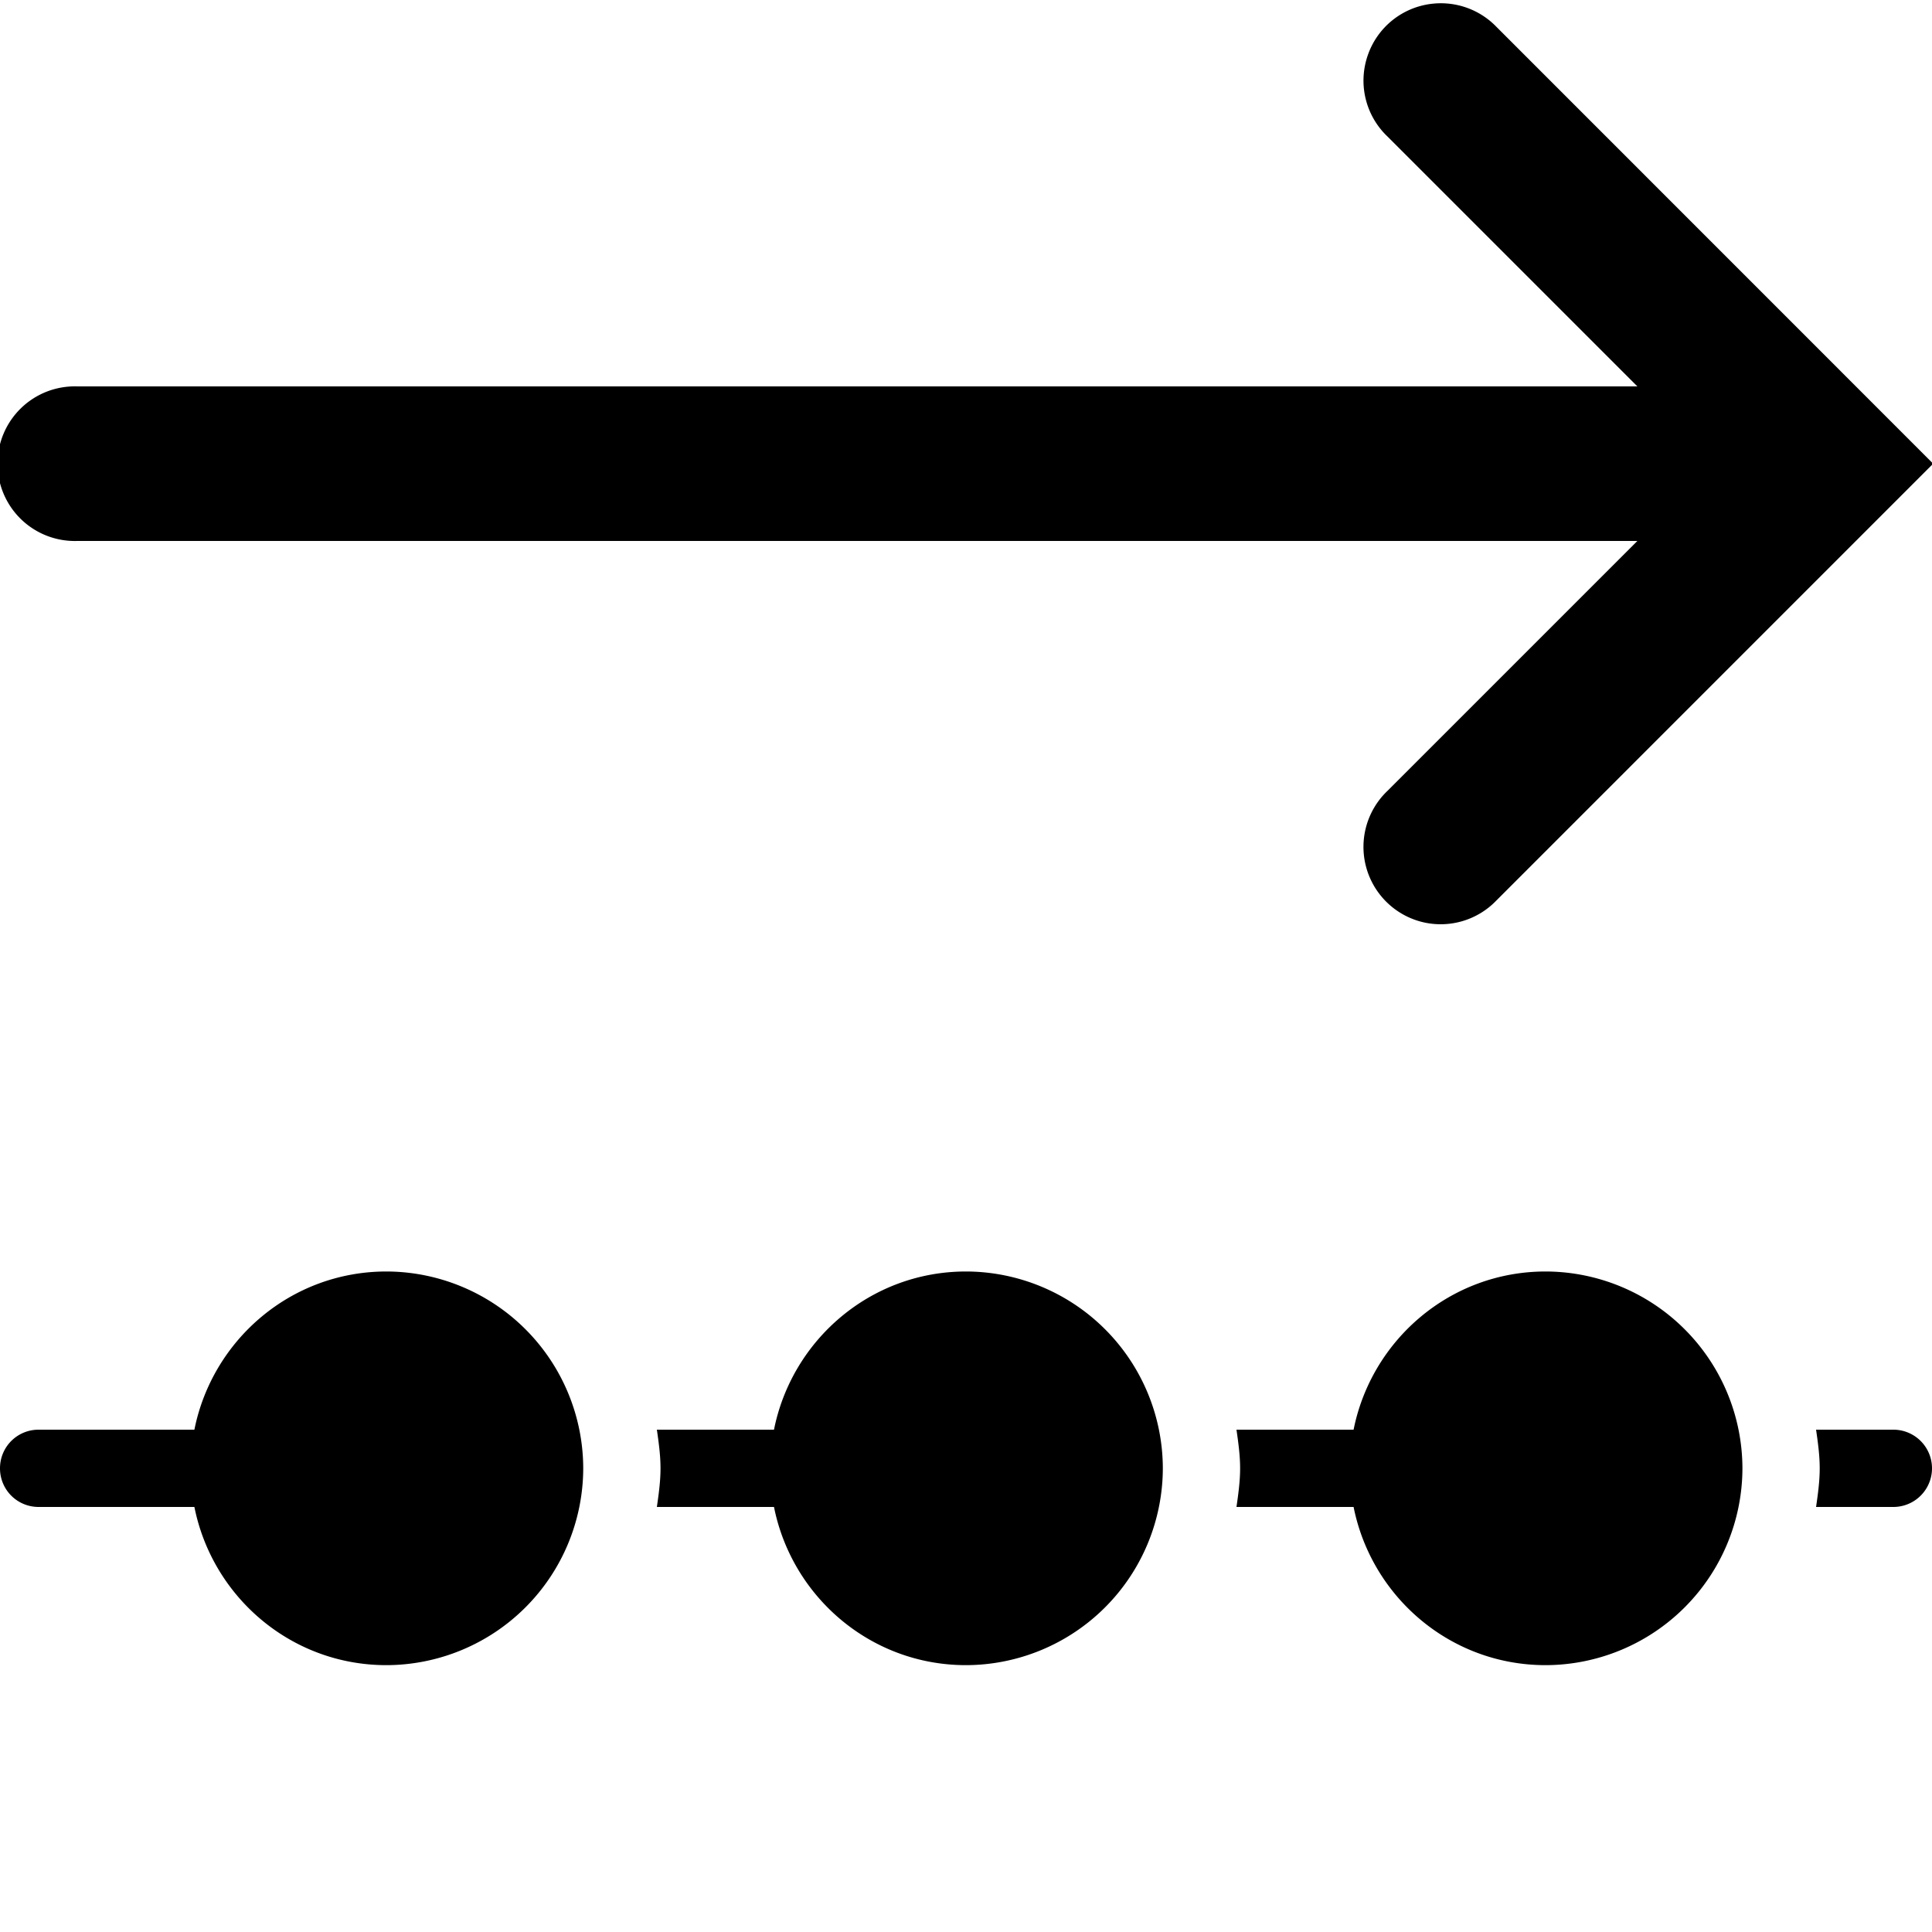 <svg xmlns="http://www.w3.org/2000/svg" viewBox="0 0 50 50"><path d="M37.094.094a1.995 1.995 0 0 0-1.696 1.336 1.995 1.995 0 0 0 .508 2.101L42.375 10H2a2.001 2.001 0 1 0 0 4h40.375l-6.469 6.469a2.003 2.003 0 0 0 .864 3.383 1.997 1.997 0 0 0 1.949-.54L50.03 12 38.72.687a1.998 1.998 0 0 0-1.625-.593zM10 32.906c-2.465 0-4.504 1.766-4.969 4.094H1c-.555 0-1 .445-1 1 0 .555.445 1 1 1h4.031c.465 2.328 2.504 4.094 4.969 4.094A5.105 5.105 0 0 0 15.094 38 5.105 5.105 0 0 0 10 32.906zm15 0c-2.465 0-4.504 1.766-4.969 4.094H17c.047.328.094.66.094 1 0 .34-.047.672-.094 1h3.031c.465 2.328 2.504 4.094 4.969 4.094A5.105 5.105 0 0 0 30.094 38 5.105 5.105 0 0 0 25 32.906zm15 0c-2.465 0-4.504 1.766-4.969 4.094H32c.047.328.094.66.094 1 0 .34-.047.672-.094 1h3.031c.465 2.328 2.504 4.094 4.969 4.094A5.105 5.105 0 0 0 45.094 38 5.105 5.105 0 0 0 40 32.906zM47 37c.047.328.094.66.094 1 0 .34-.047.672-.094 1h2a1 1 0 1 0 0-2z"/></svg>